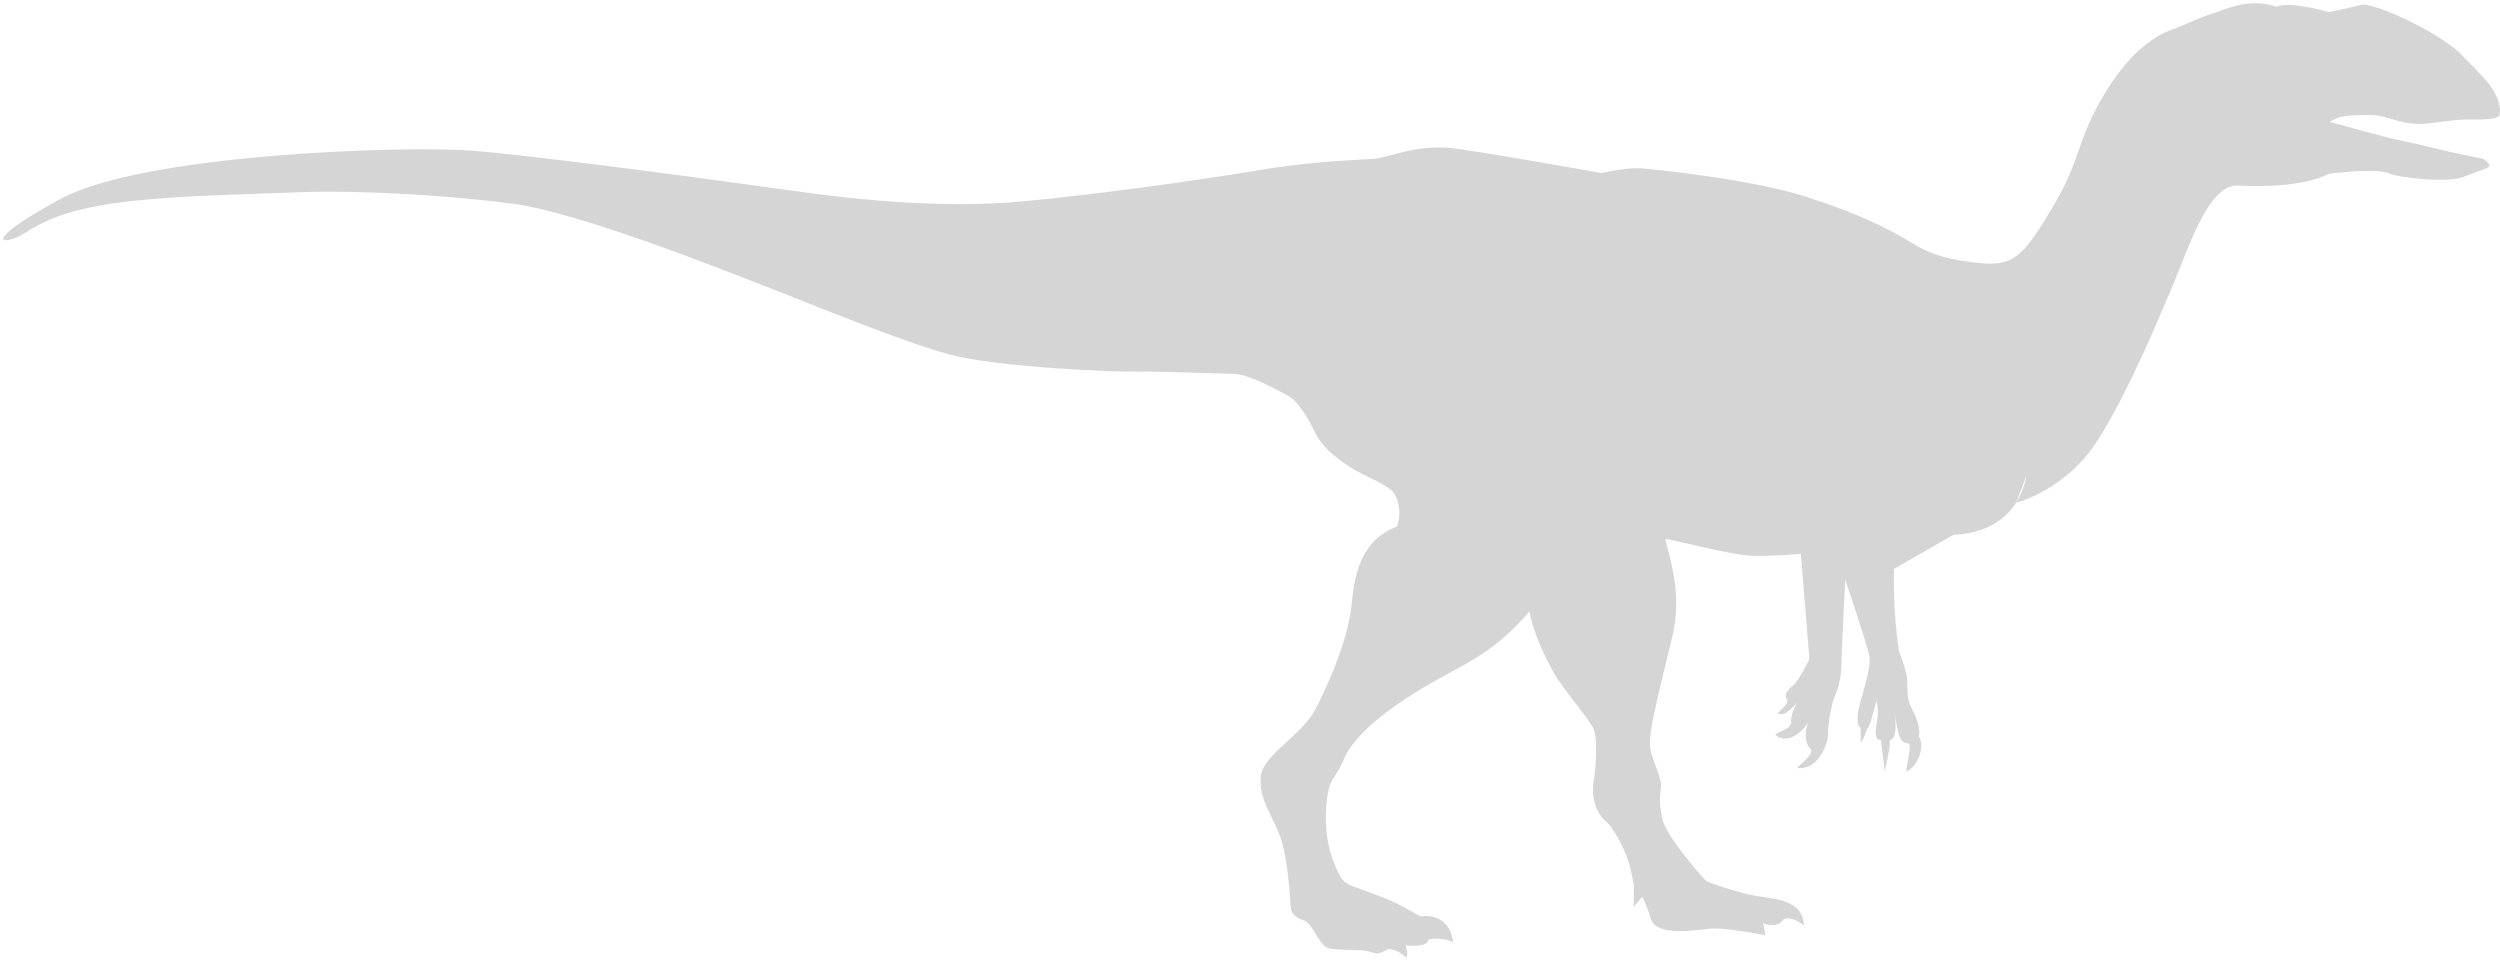 <?xml version="1.0" encoding="UTF-8"?>
<svg width="250px" height="96px" viewBox="0 0 250 96" version="1.1" xmlns="http://www.w3.org/2000/svg" xmlns:xlink="http://www.w3.org/1999/xlink">
    <!-- Generator: Sketch 47.1 (45422) - http://www.bohemiancoding.com/sketch -->
    <title>dinosaur/bodyshape/sml-theropod-2</title>
    <desc>Created with Sketch.</desc>
    <defs></defs>
    <g id="Symbols" stroke="none" stroke-width="1" fill="none" fill-rule="evenodd">
        <g id="dino-bodyshape/sml-theropod/2" fill="#D5D5D5">
            <path d="M48.374,50.266 C48.374,50.266 43.345,49.048 40.122,43.861 C36.902,38.675 34.072,31.681 32.657,28.381 C31.243,25.08 29.2,18.401 26.215,18.558 C23.228,18.714 19.455,18.558 17.098,17.379 C13.798,16.986 11.911,16.986 10.968,17.379 C10.026,17.773 5.231,18.323 3.661,17.693 C2.089,17.064 0.989,16.829 1.068,16.514 C1.146,16.201 1.694,15.886 1.694,15.886 C1.694,15.886 4.761,15.258 5.703,15.021 C6.646,14.786 9.318,14.158 10.185,13.999 C11.048,13.843 17.02,12.193 17.02,12.193 C17.02,12.193 16.352,11.643 15.094,11.564 C13.837,11.484 12.579,11.447 11.755,11.643 C10.93,11.838 9.359,12.468 7.905,12.388 C6.45,12.31 4.564,11.956 3.464,11.956 C2.365,11.956 0.399,11.997 0.124,11.603 C-0.15,11.21 0.005,10.032 0.831,8.773 C1.29,8.073 2.483,6.838 3.55,5.796 C5.52,3.419 12.861,0.104 13.876,0.484 C14.191,0.602 17.126,1.217 17.126,1.217 C17.126,1.217 20.948,0.052 22.363,0.68 C25.113,-0.301 27.62,1.021 28.728,1.347 C30.065,1.742 31.873,2.645 32.697,2.919 C33.522,3.195 36.43,4.295 39.415,9.167 C42.402,14.04 41.852,15.886 44.602,20.484 C47.352,25.08 48.336,26.612 51.674,26.338 C55.015,26.062 56.914,25.44 58.538,24.454 C61.225,22.826 63.984,21.409 69.488,19.646 C74.99,17.885 85.084,16.87 86.151,16.816 C87.22,16.762 89.89,17.298 89.89,17.298 C89.89,17.298 102.923,14.964 105.113,14.786 C108.459,14.515 111.042,15.693 112.431,15.855 C113.822,16.015 118.094,16.015 124.184,17.03 C130.273,18.045 139.832,19.38 147.578,20.128 C155.322,20.875 163.923,20.02 170.066,19.166 C176.206,18.311 196.397,15.533 203.021,15.055 C209.644,14.572 235.656,15.374 243.988,19.912 C252.323,24.454 249.704,24.722 247.301,23.172 C244.897,21.623 242.067,20.715 237.047,20.128 C232.025,19.54 225.294,19.433 219.902,19.22 C214.506,19.007 205.265,19.488 198.587,20.394 C191.912,21.303 177.489,27.072 173.216,28.727 C168.943,30.382 159.81,34.177 155.002,35.458 C150.196,36.739 138.445,37.221 136.093,37.167 C133.744,37.111 128.189,37.379 126.692,37.379 C125.197,37.379 122.419,38.929 121.3,39.517 C120.177,40.104 119.216,41.759 118.468,43.308 C117.719,44.859 115.69,46.46 113.822,47.369 C111.953,48.275 110.936,48.81 110.616,49.291 C110.295,49.771 109.761,51 110.295,52.655 C113.66,53.886 114.515,56.982 114.837,60.399 C115.157,63.819 116.972,67.984 118.362,70.763 C119.749,73.541 123.648,75.41 123.916,77.6 C124.184,79.79 122.739,81.605 121.992,83.635 C121.244,85.664 120.977,89.829 120.926,90.686 C120.872,91.541 120.231,91.807 119.537,92.075 C118.842,92.341 118.094,94.263 117.453,94.691 C116.812,95.117 114.034,94.906 113.232,95.117 C112.433,95.331 112.219,95.545 111.202,94.906 C110.189,94.906 109.387,95.76 109.387,95.76 C109.387,95.76 109.121,95.598 109.441,94.531 C107.091,94.797 107.145,93.943 107.145,93.943 C107.145,93.943 105.702,93.624 104.688,94.263 C105.061,91.06 107.946,91.646 107.946,91.646 C107.946,91.646 109.227,90.9 110.402,90.31 C111.577,89.725 114.943,88.548 114.943,88.548 C114.943,88.548 115.584,88.282 115.904,87.748 C117.881,84.383 117.505,80.376 117.079,78.721 C116.882,77.952 116.384,77.6 115.69,76.103 C114.409,72.686 108.588,69.16 104.848,67.184 C101.109,65.207 99.345,63.765 97.049,61.148 C96.677,63.339 95.446,65.741 94.646,67.236 C93.845,68.733 90.909,72.096 90.586,73.007 C90.266,73.913 90.372,76.531 90.64,78.186 C90.909,79.842 90.267,81.445 89.464,82.086 C88.665,82.728 87.542,84.916 87.17,86.092 C86.793,87.268 86.605,88.651 86.605,88.651 L86.633,90.686 L85.779,89.672 C85.779,89.672 85.404,90.31 84.87,91.969 C84.338,93.624 80.491,93.036 79.102,92.874 C77.715,92.715 74.348,93.356 73.495,93.516 C73.495,92.982 73.707,92.341 73.707,92.341 C73.707,92.341 73.495,92.449 72.747,92.502 C72,92.555 71.623,91.915 71.623,91.915 C71.304,91.755 70.503,91.807 69.594,92.555 C69.755,90.044 72.212,89.938 74.242,89.617 C76.272,89.295 79.262,88.176 79.262,88.176 C79.262,88.176 79.53,88.016 80.545,86.787 C81.559,85.558 83.535,83.154 83.803,81.765 C84.07,80.378 84.017,79.736 83.907,78.721 C83.803,77.706 84.712,76.319 84.978,74.822 C85.244,73.327 83.803,67.984 82.788,63.765 C81.774,59.547 82.894,56.287 83.481,53.886 C83.269,53.832 77.34,55.381 75.257,55.539 C73.173,55.699 69.915,55.381 69.915,55.381 L69.06,65.903 C69.06,65.903 70.128,68.093 70.663,68.521 C71.197,68.947 71.732,69.588 71.252,69.96 C71.197,70.388 71.678,70.763 72.267,71.351 C71.518,71.564 71.252,71.243 70.289,70.283 C70.449,70.549 70.984,71.511 70.877,72.312 C71.197,72.899 71.037,72.686 72.479,73.433 C71.892,74.181 70.289,74.021 69.168,72.204 C69.648,73.273 69.434,74.556 68.9,74.93 C68.796,75.41 69.114,75.676 70.289,76.798 C68.205,77.066 67.191,74.448 67.191,73.379 C67.191,72.312 66.87,70.388 66.444,69.428 C66.016,68.465 65.856,67.236 65.856,66.383 C65.856,65.529 65.481,57.943 65.481,57.943 C65.481,57.943 63.345,64.246 63.079,65.529 C62.813,66.81 63.828,69.428 64.146,70.975 C64.466,72.526 63.934,72.792 63.934,72.792 L63.934,74.342 C63.934,74.342 63.452,73.541 63.292,72.899 C63.026,72.686 62.811,71.83 62.385,70.122 C61.956,71.083 62.439,72.472 62.439,73.273 C62.439,74.075 61.904,74.021 61.904,74.021 L61.53,77.12 C61.53,77.12 60.994,74.982 60.994,74.021 C60.087,73.755 60.568,71.297 60.568,71.297 L60.301,72.632 C60.035,73.967 59.821,74.288 59.18,74.342 C58.86,74.556 59.126,75.462 59.393,77.171 C58.218,76.691 57.469,74.714 58.111,73.647 C57.897,72.792 58.486,71.457 58.914,70.655 C59.34,69.856 59.232,68.679 59.287,67.879 C59.34,67.078 60.102,65.087 60.102,65.087 C60.732,61.179 60.604,56.895 60.604,56.895 L54.683,53.494 L54.809,53.494 C48.383,53.241 47.502,48.454 47.375,47.573" id="dinosaur/bodyshape/sml-theropod-2" transform="translate(125, 47.88) scale(-1, 1) translate(-125, -47.88) "></path>
        </g>
    </g>
</svg>